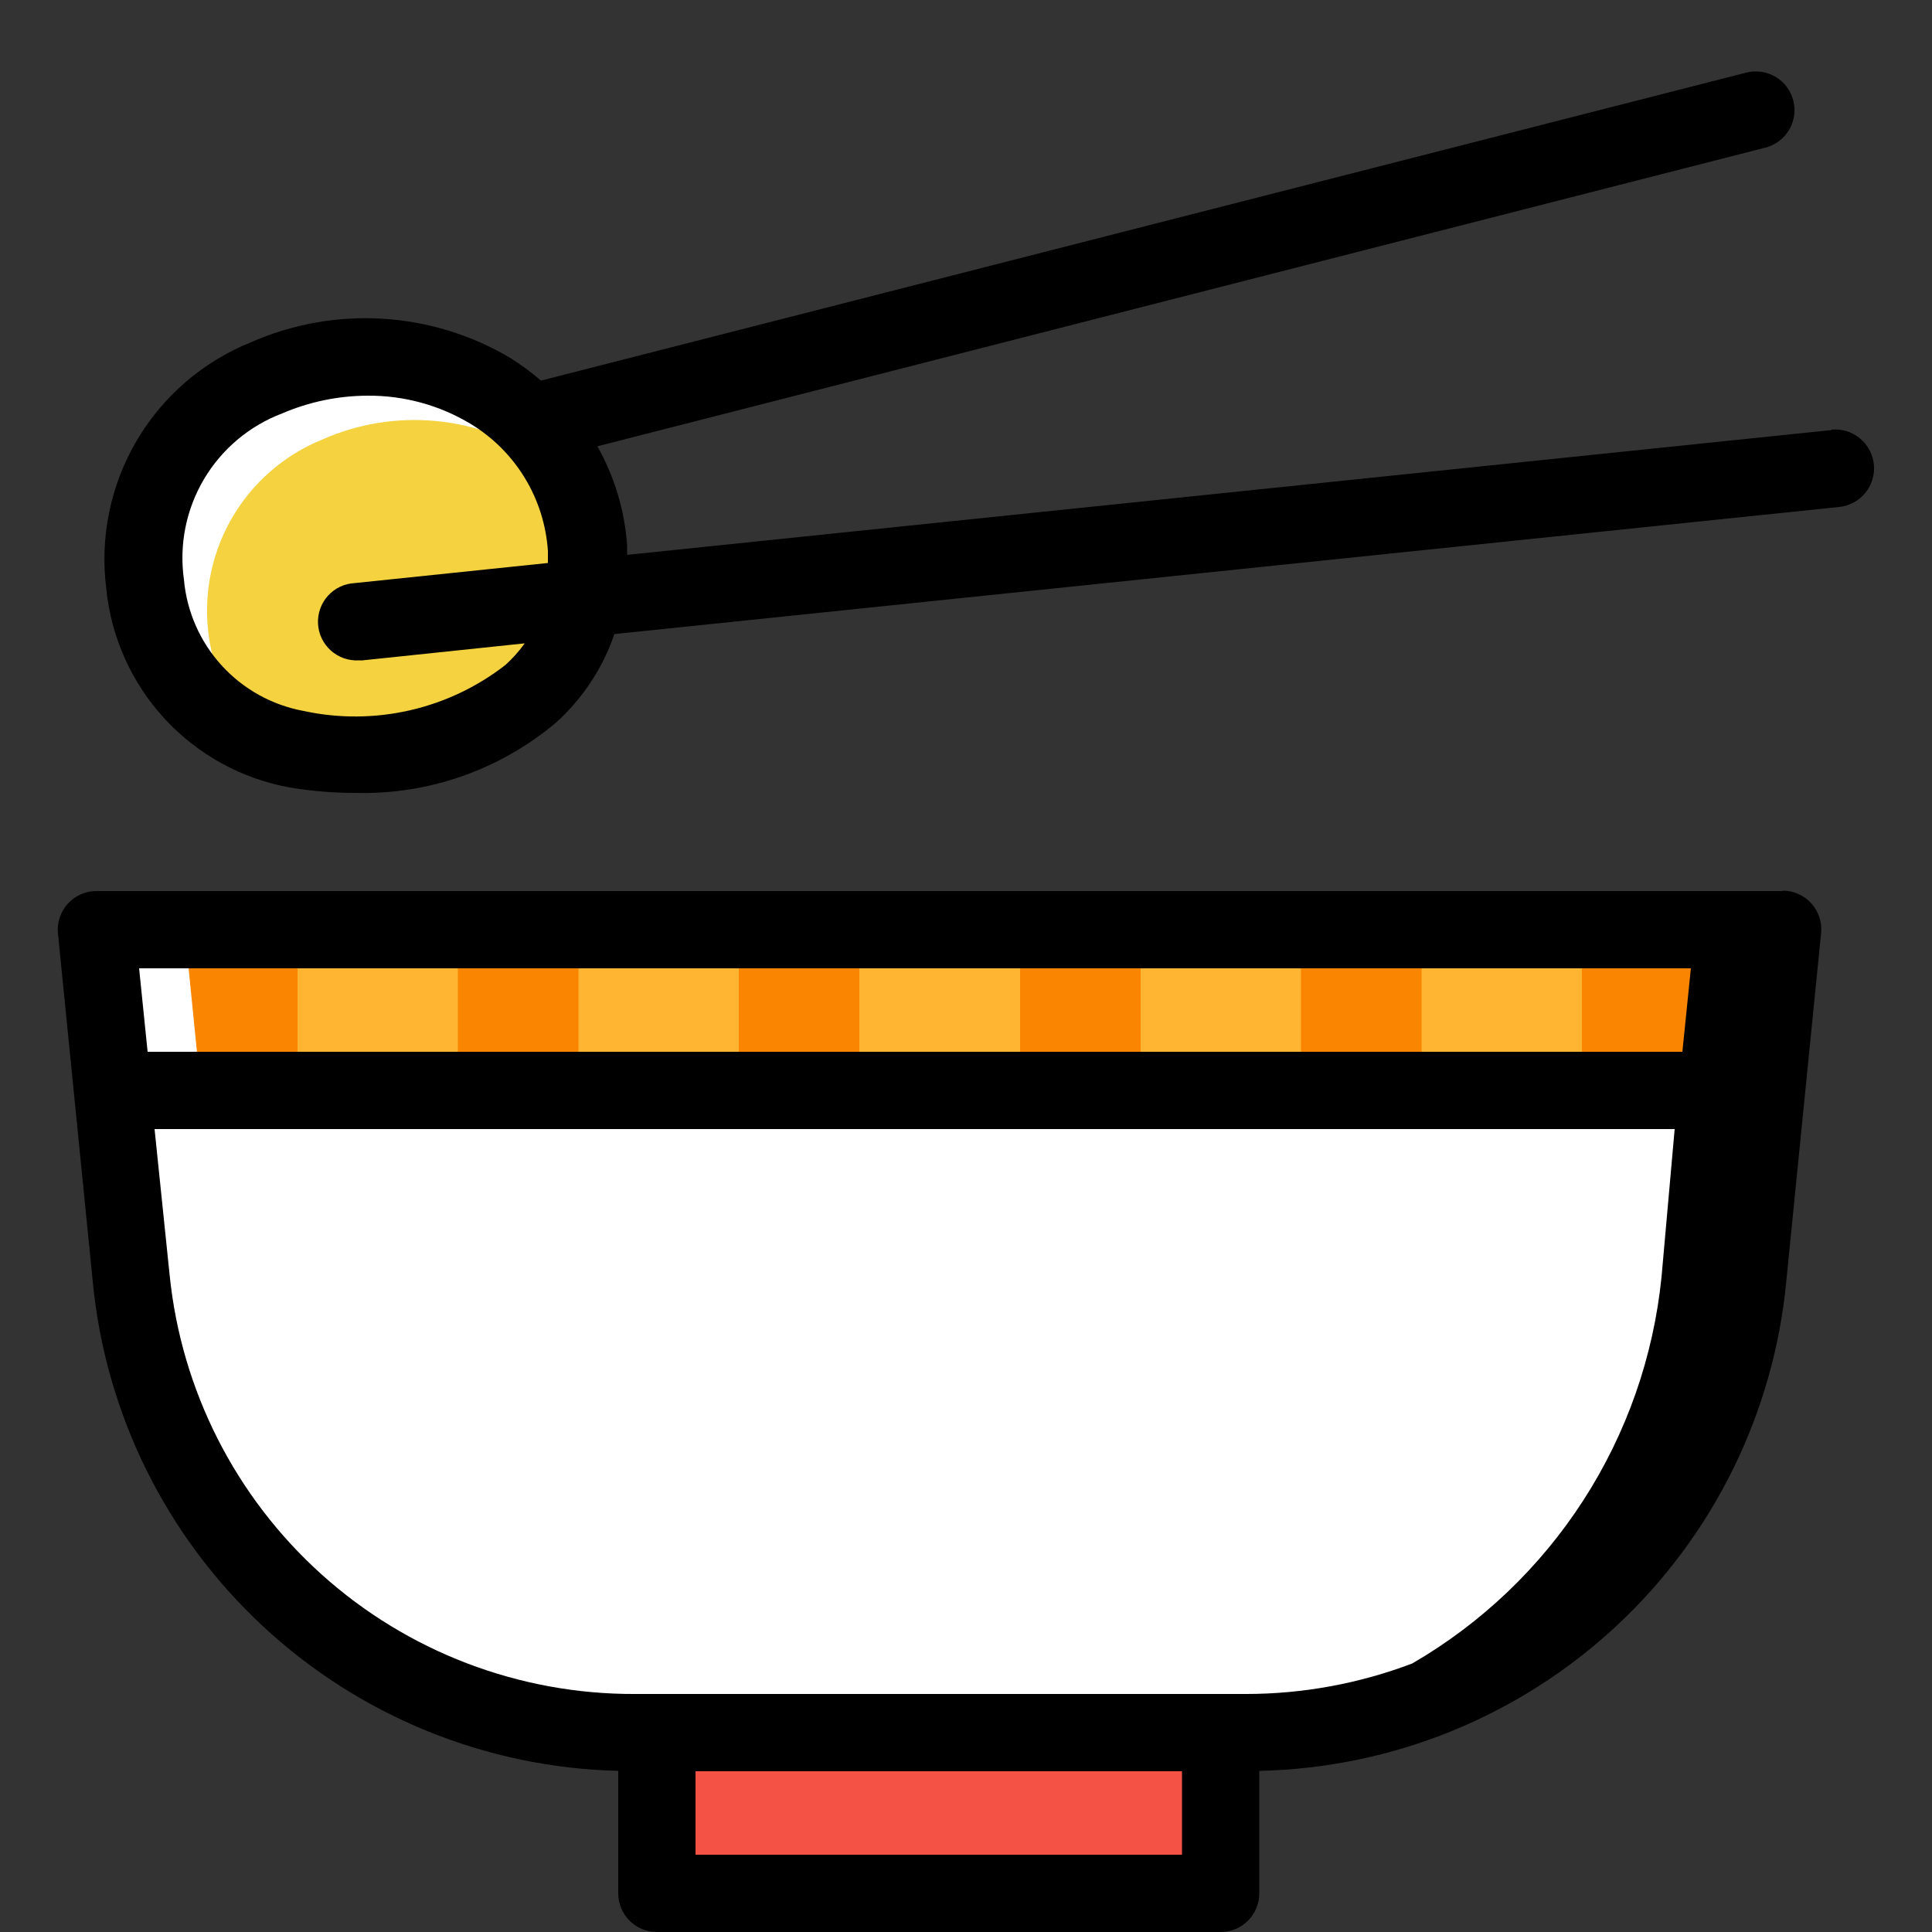 <svg width="97" height="97" viewBox="0 0 97 97" fill="none" xmlns="http://www.w3.org/2000/svg">
<rect x="0" y="0" width="97" height="97" fill="#333333" stroke="none"/>
<g clip-path="url(#clip0_121_3637)">
<path d="M62.487 86.99H31.874C25.584 86.977 19.523 84.631 14.863 80.406C10.204 76.18 7.279 70.376 6.654 64.117L4.908 46.657H89.512L87.766 64.117C87.14 70.386 84.206 76.198 79.535 80.425C74.863 84.652 68.787 86.992 62.487 86.99Z" fill="white"/>
<path d="M5.684 46.676H88.988V54.902H5.684V46.676Z" fill="#FFB531"/>
<path d="M61.284 86.99V95.06H33.077V86.99" fill="#F35244"/>
<path d="M29.546 27.529C29.1 20.137 20.836 15.792 13.425 18.973C4.016 23.008 6.033 36.103 14.938 37.617C22.717 38.936 30.051 34.92 29.546 27.529V27.529Z" fill="#F4D240"/>
<path d="M16.16 22.077C17.953 21.277 19.921 20.954 21.875 21.137C23.829 21.321 25.703 22.005 27.315 23.125C25.833 21.027 23.664 19.514 21.184 18.848C18.704 18.182 16.069 18.405 13.735 19.478C12.202 20.098 10.864 21.119 9.859 22.432C8.854 23.746 8.219 25.305 8.021 26.947C7.823 28.589 8.069 30.254 8.732 31.769C9.396 33.283 10.454 34.593 11.795 35.56C11.082 34.414 10.628 33.127 10.464 31.787C10.3 30.448 10.431 29.089 10.846 27.805C11.262 26.521 11.953 25.343 12.87 24.354C13.788 23.365 14.911 22.588 16.16 22.077V22.077Z" fill="white"/>
<path d="M8.885 47.937H14.938V53.99H8.885V47.937ZM22.989 47.937H29.042V53.99H22.989V47.937ZM37.093 47.937H43.146V53.99H37.093V47.937ZM51.216 47.937H57.269V53.99H51.216V47.937ZM65.32 47.937H71.373V53.99H65.32V47.937ZM79.424 47.937H85.477V53.99H79.424V47.937Z" fill="#F98500"/>
<path d="M11.019 64.117L9.273 46.657H4.85L6.596 64.117C7.221 70.376 10.146 76.18 14.805 80.406C19.465 84.631 25.526 86.977 31.816 86.99H36.259C29.965 86.982 23.899 84.638 19.236 80.412C14.572 76.186 11.644 70.379 11.019 64.117V64.117Z" fill="white"/>
<path d="M89.512 44.736H4.85C4.578 44.735 4.309 44.791 4.06 44.9C3.811 45.01 3.588 45.17 3.405 45.371C3.222 45.573 3.083 45.81 2.998 46.068C2.913 46.327 2.883 46.6 2.91 46.87L4.656 64.33C5.285 70.946 8.318 77.101 13.181 81.63C18.043 86.16 24.397 88.75 31.04 88.91V95.06C31.04 95.575 31.244 96.068 31.608 96.432C31.972 96.796 32.466 97 32.98 97H61.285C61.539 97 61.792 96.95 62.027 96.852C62.263 96.755 62.476 96.612 62.657 96.432C62.837 96.252 62.98 96.038 63.077 95.802C63.175 95.567 63.225 95.315 63.225 95.06V88.91C69.885 88.768 76.26 86.184 81.139 81.649C86.018 77.113 89.06 70.943 89.686 64.311L91.432 46.851C91.46 46.58 91.43 46.307 91.344 46.049C91.259 45.791 91.121 45.553 90.938 45.352C90.755 45.151 90.531 44.99 90.282 44.881C90.033 44.771 89.764 44.716 89.492 44.717L89.512 44.736ZM84.894 48.616L84.468 52.807H7.411L6.984 48.616H84.894ZM8.517 64.02L7.76 56.687H84.08L83.42 64.117C83.017 68.11 81.673 71.95 79.498 75.322C77.322 78.695 74.378 81.503 70.907 83.517C68.242 84.529 65.416 85.048 62.565 85.05H31.874C26.065 85.07 20.456 82.928 16.139 79.041C11.821 75.154 9.104 69.8 8.517 64.02V64.02ZM34.92 93.12V88.93H59.345V93.12H34.92ZM91.956 21.592L31.486 27.858V27.393C31.366 25.64 30.855 23.937 29.992 22.407L88.639 7.411C88.886 7.347 89.118 7.235 89.322 7.082C89.526 6.929 89.698 6.736 89.827 6.517C89.957 6.297 90.042 6.054 90.078 5.801C90.114 5.548 90.099 5.291 90.035 5.044C89.972 4.797 89.86 4.565 89.707 4.361C89.553 4.157 89.361 3.985 89.141 3.855C88.922 3.726 88.678 3.641 88.426 3.605C88.173 3.569 87.916 3.583 87.669 3.647L27.16 19.109C26.672 18.689 26.154 18.306 25.608 17.964C23.656 16.809 21.457 16.136 19.193 16.001C16.929 15.866 14.666 16.273 12.591 17.188C10.186 18.158 8.171 19.896 6.858 22.131C5.545 24.367 5.01 26.974 5.335 29.546C5.575 31.987 6.604 34.284 8.267 36.087C9.93 37.89 12.136 39.101 14.55 39.537C15.627 39.718 16.717 39.809 17.809 39.809C21.498 39.914 25.096 38.657 27.917 36.278C29.256 35.071 30.264 33.542 30.846 31.835L92.344 25.453C92.859 25.399 93.331 25.143 93.656 24.741C93.982 24.338 94.134 23.824 94.08 23.309C94.026 22.795 93.77 22.323 93.368 21.997C92.966 21.671 92.451 21.519 91.937 21.573L91.956 21.592ZM25.375 33.387C23.959 34.489 22.318 35.266 20.568 35.665C18.818 36.064 17.003 36.075 15.248 35.696C13.663 35.405 12.216 34.603 11.13 33.412C10.043 32.22 9.378 30.706 9.235 29.1C8.988 27.357 9.341 25.581 10.236 24.066C11.132 22.55 12.516 21.383 14.162 20.758C15.523 20.173 16.988 19.869 18.469 19.866C20.287 19.854 22.072 20.344 23.629 21.282C24.741 21.956 25.675 22.887 26.35 23.998C27.026 25.11 27.423 26.367 27.509 27.664V28.266L17.809 29.275C17.295 29.3 16.812 29.529 16.466 29.911C16.12 30.293 15.941 30.797 15.966 31.312C15.992 31.826 16.221 32.309 16.603 32.655C16.985 33.001 17.489 33.18 18.003 33.155H18.197L26.345 32.301C26.061 32.696 25.735 33.06 25.375 33.387V33.387Z" fill="black"/>
</g>
<defs>
<clipPath id="clip0_121_3637">
<rect width="97" height="97" fill="white"/>
</clipPath>
</defs>
</svg>
